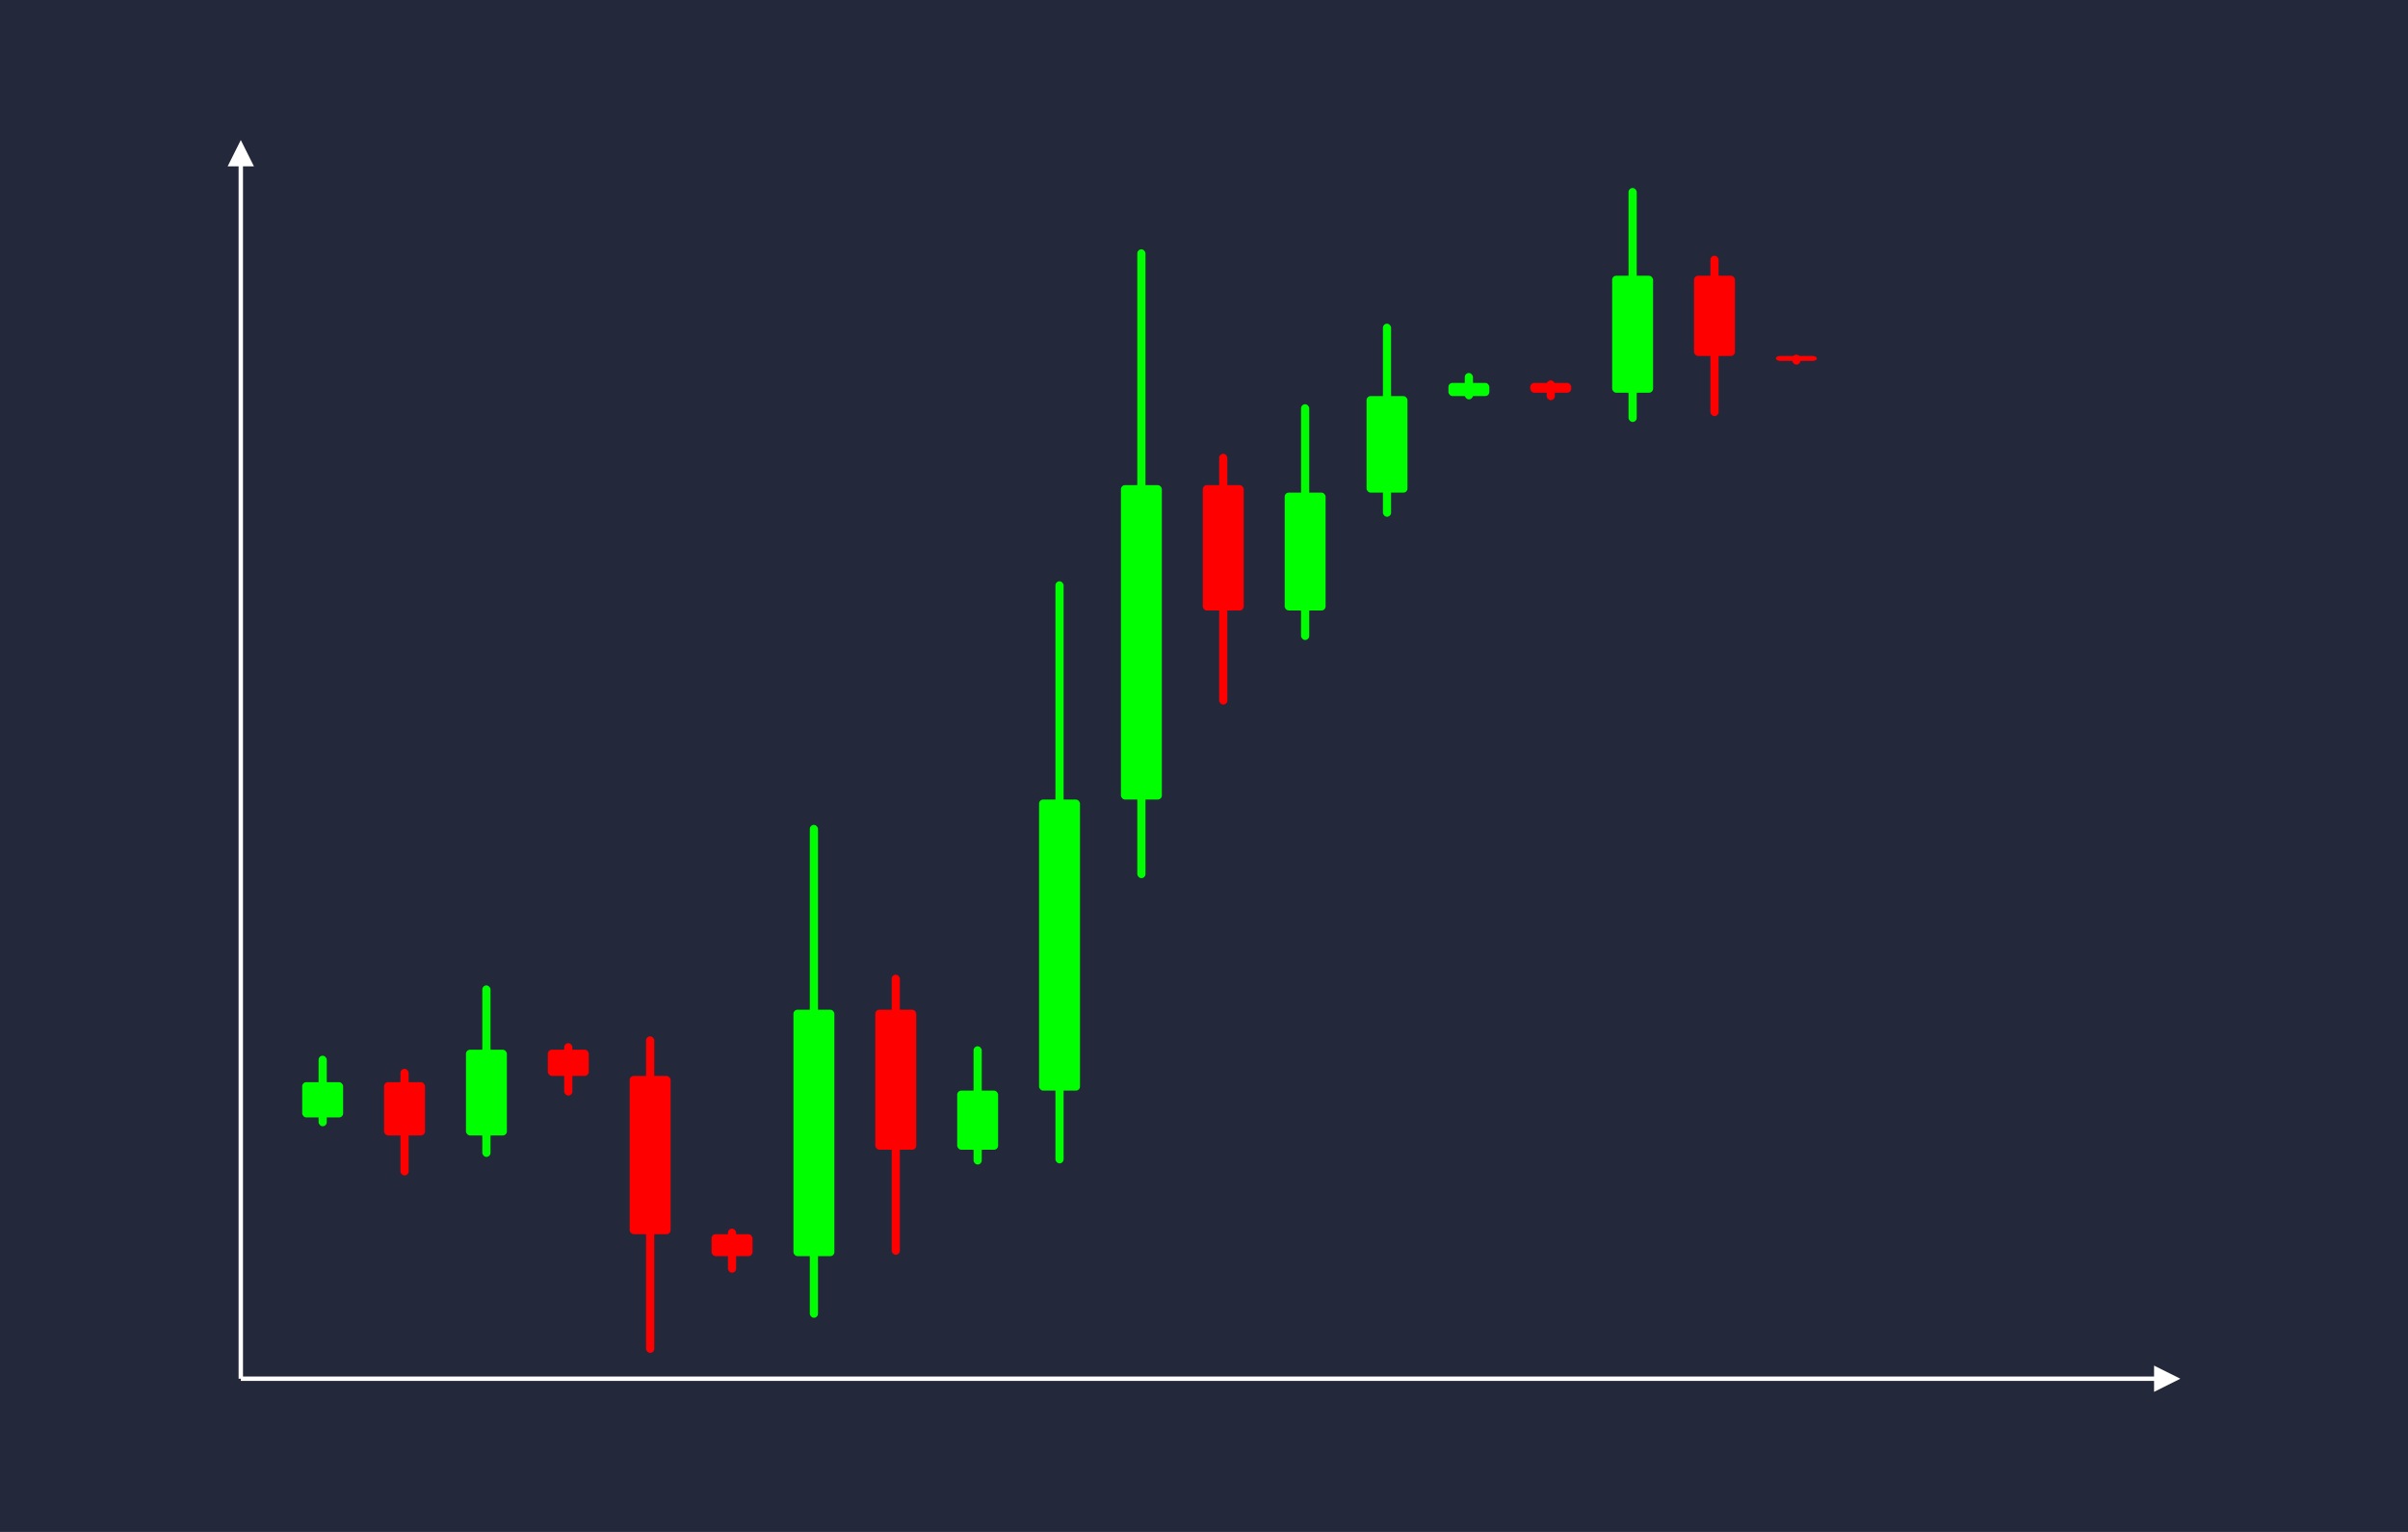 <svg width='1100' height='700' viewBox='0 0 1100 700' fill='none' xmlns='http://www.w3.org/2000/svg'>
            <style>
                .regular {
                    font: normal 25.3px sans-serif;
                }
            </style>

            <defs>
                <marker id='arrow' viewBox='0 0 10 10' refX='5' refY='5' markerWidth='6' markerHeight='6' orient='auto-start-reverse'>
                    <path fill='#fff' d='M 0 0 L 10 5 L 0 10 z' />
                </marker>
            </defs>

            <rect width='1100' height='700' fill='#24283b'/>

            <line x1='110' y1='630' x2='110' y2='70' stroke='#fff' stroke-width='2' marker-end='url(#arrow)'/>
            <line x1='110' y1='630' x2='990' y2='630' stroke='#fff' stroke-width='2' marker-end='url(#arrow)'/>

            <rect x='138.05' y='494.49' width='18.70' height='16.12' rx='1.87' fill='#0f0' /><rect x='145.53' y='482.40' width='3.74' height='32.24' rx='1.87' fill='#0f0' />
<rect x='175.45' y='494.49' width='18.70' height='24.35' rx='1.87' fill='#f00' /><rect x='182.93' y='488.40' width='3.74' height='48.71' rx='1.87' fill='#f00' />
<rect x='212.85' y='479.66' width='18.70' height='39.19' rx='1.87' fill='#0f0' /><rect x='220.33' y='450.27' width='3.74' height='78.38' rx='1.87' fill='#0f0' />
<rect x='250.25' y='479.66' width='18.70' height='11.97' rx='1.87' fill='#f00' /><rect x='257.73' y='476.67' width='3.74' height='23.94' rx='1.87' fill='#f00' />
<rect x='287.65' y='491.63' width='18.70' height='72.32' rx='1.87' fill='#f00' /><rect x='295.13' y='473.55' width='3.74' height='144.64' rx='1.87' fill='#f00' />
<rect x='325.05' y='563.95' width='18.70' height='10.05' rx='1.87' fill='#f00' /><rect x='332.53' y='561.44' width='3.74' height='20.10' rx='1.87' fill='#f00' />
<rect x='362.45' y='461.38' width='18.70' height='112.62' rx='1.87' fill='#0f0' /><rect x='369.93' y='376.92' width='3.74' height='225.23' rx='1.87' fill='#0f0' />
<rect x='399.85' y='461.38' width='18.70' height='63.99' rx='1.87' fill='#f00' /><rect x='407.33' y='445.39' width='3.74' height='127.98' rx='1.87' fill='#f00' />
<rect x='437.25' y='498.35' width='18.70' height='27.02' rx='1.87' fill='#0f0' /><rect x='444.73' y='478.08' width='3.74' height='54.05' rx='1.87' fill='#0f0' />
<rect x='474.65' y='365.36' width='18.70' height='132.99' rx='1.87' fill='#0f0' /><rect x='482.13' y='265.61' width='3.74' height='265.99' rx='1.87' fill='#0f0' />
<rect x='512.05' y='221.68' width='18.70' height='143.68' rx='1.87' fill='#0f0' /><rect x='519.53' y='113.92' width='3.74' height='287.35' rx='1.87' fill='#0f0' />
<rect x='549.45' y='221.68' width='18.70' height='57.29' rx='1.87' fill='#f00' /><rect x='556.93' y='207.36' width='3.74' height='114.58' rx='1.87' fill='#f00' />
<rect x='586.85' y='225.10' width='18.70' height='53.86' rx='1.87' fill='#0f0' /><rect x='594.33' y='184.71' width='3.74' height='107.73' rx='1.87' fill='#0f0' />
<rect x='624.25' y='180.99' width='18.70' height='44.12' rx='1.87' fill='#0f0' /><rect x='631.73' y='147.90' width='3.74' height='88.23' rx='1.87' fill='#0f0' />
<rect x='661.65' y='174.96' width='18.70' height='6.03' rx='1.87' fill='#0f0' /><rect x='669.13' y='170.43' width='3.74' height='12.06' rx='1.87' fill='#0f0' />
<rect x='699.05' y='174.96' width='18.70' height='4.50' rx='1.87' fill='#f00' /><rect x='706.53' y='173.83' width='3.74' height='9.01' rx='1.87' fill='#f00' />
<rect x='736.45' y='126.00' width='18.70' height='53.46' rx='1.87' fill='#0f0' /><rect x='743.93' y='85.90' width='3.74' height='106.92' rx='1.87' fill='#0f0' />
<rect x='773.85' y='126.00' width='18.70' height='36.65' rx='1.87' fill='#f00' /><rect x='781.33' y='116.84' width='3.74' height='73.30' rx='1.87' fill='#f00' />
<rect x='811.25' y='162.65' width='18.70' height='2.26' rx='1.87' fill='#f00' /><rect x='818.73' y='162.08' width='3.74' height='4.52' rx='1.87' fill='#f00' />

        </svg>